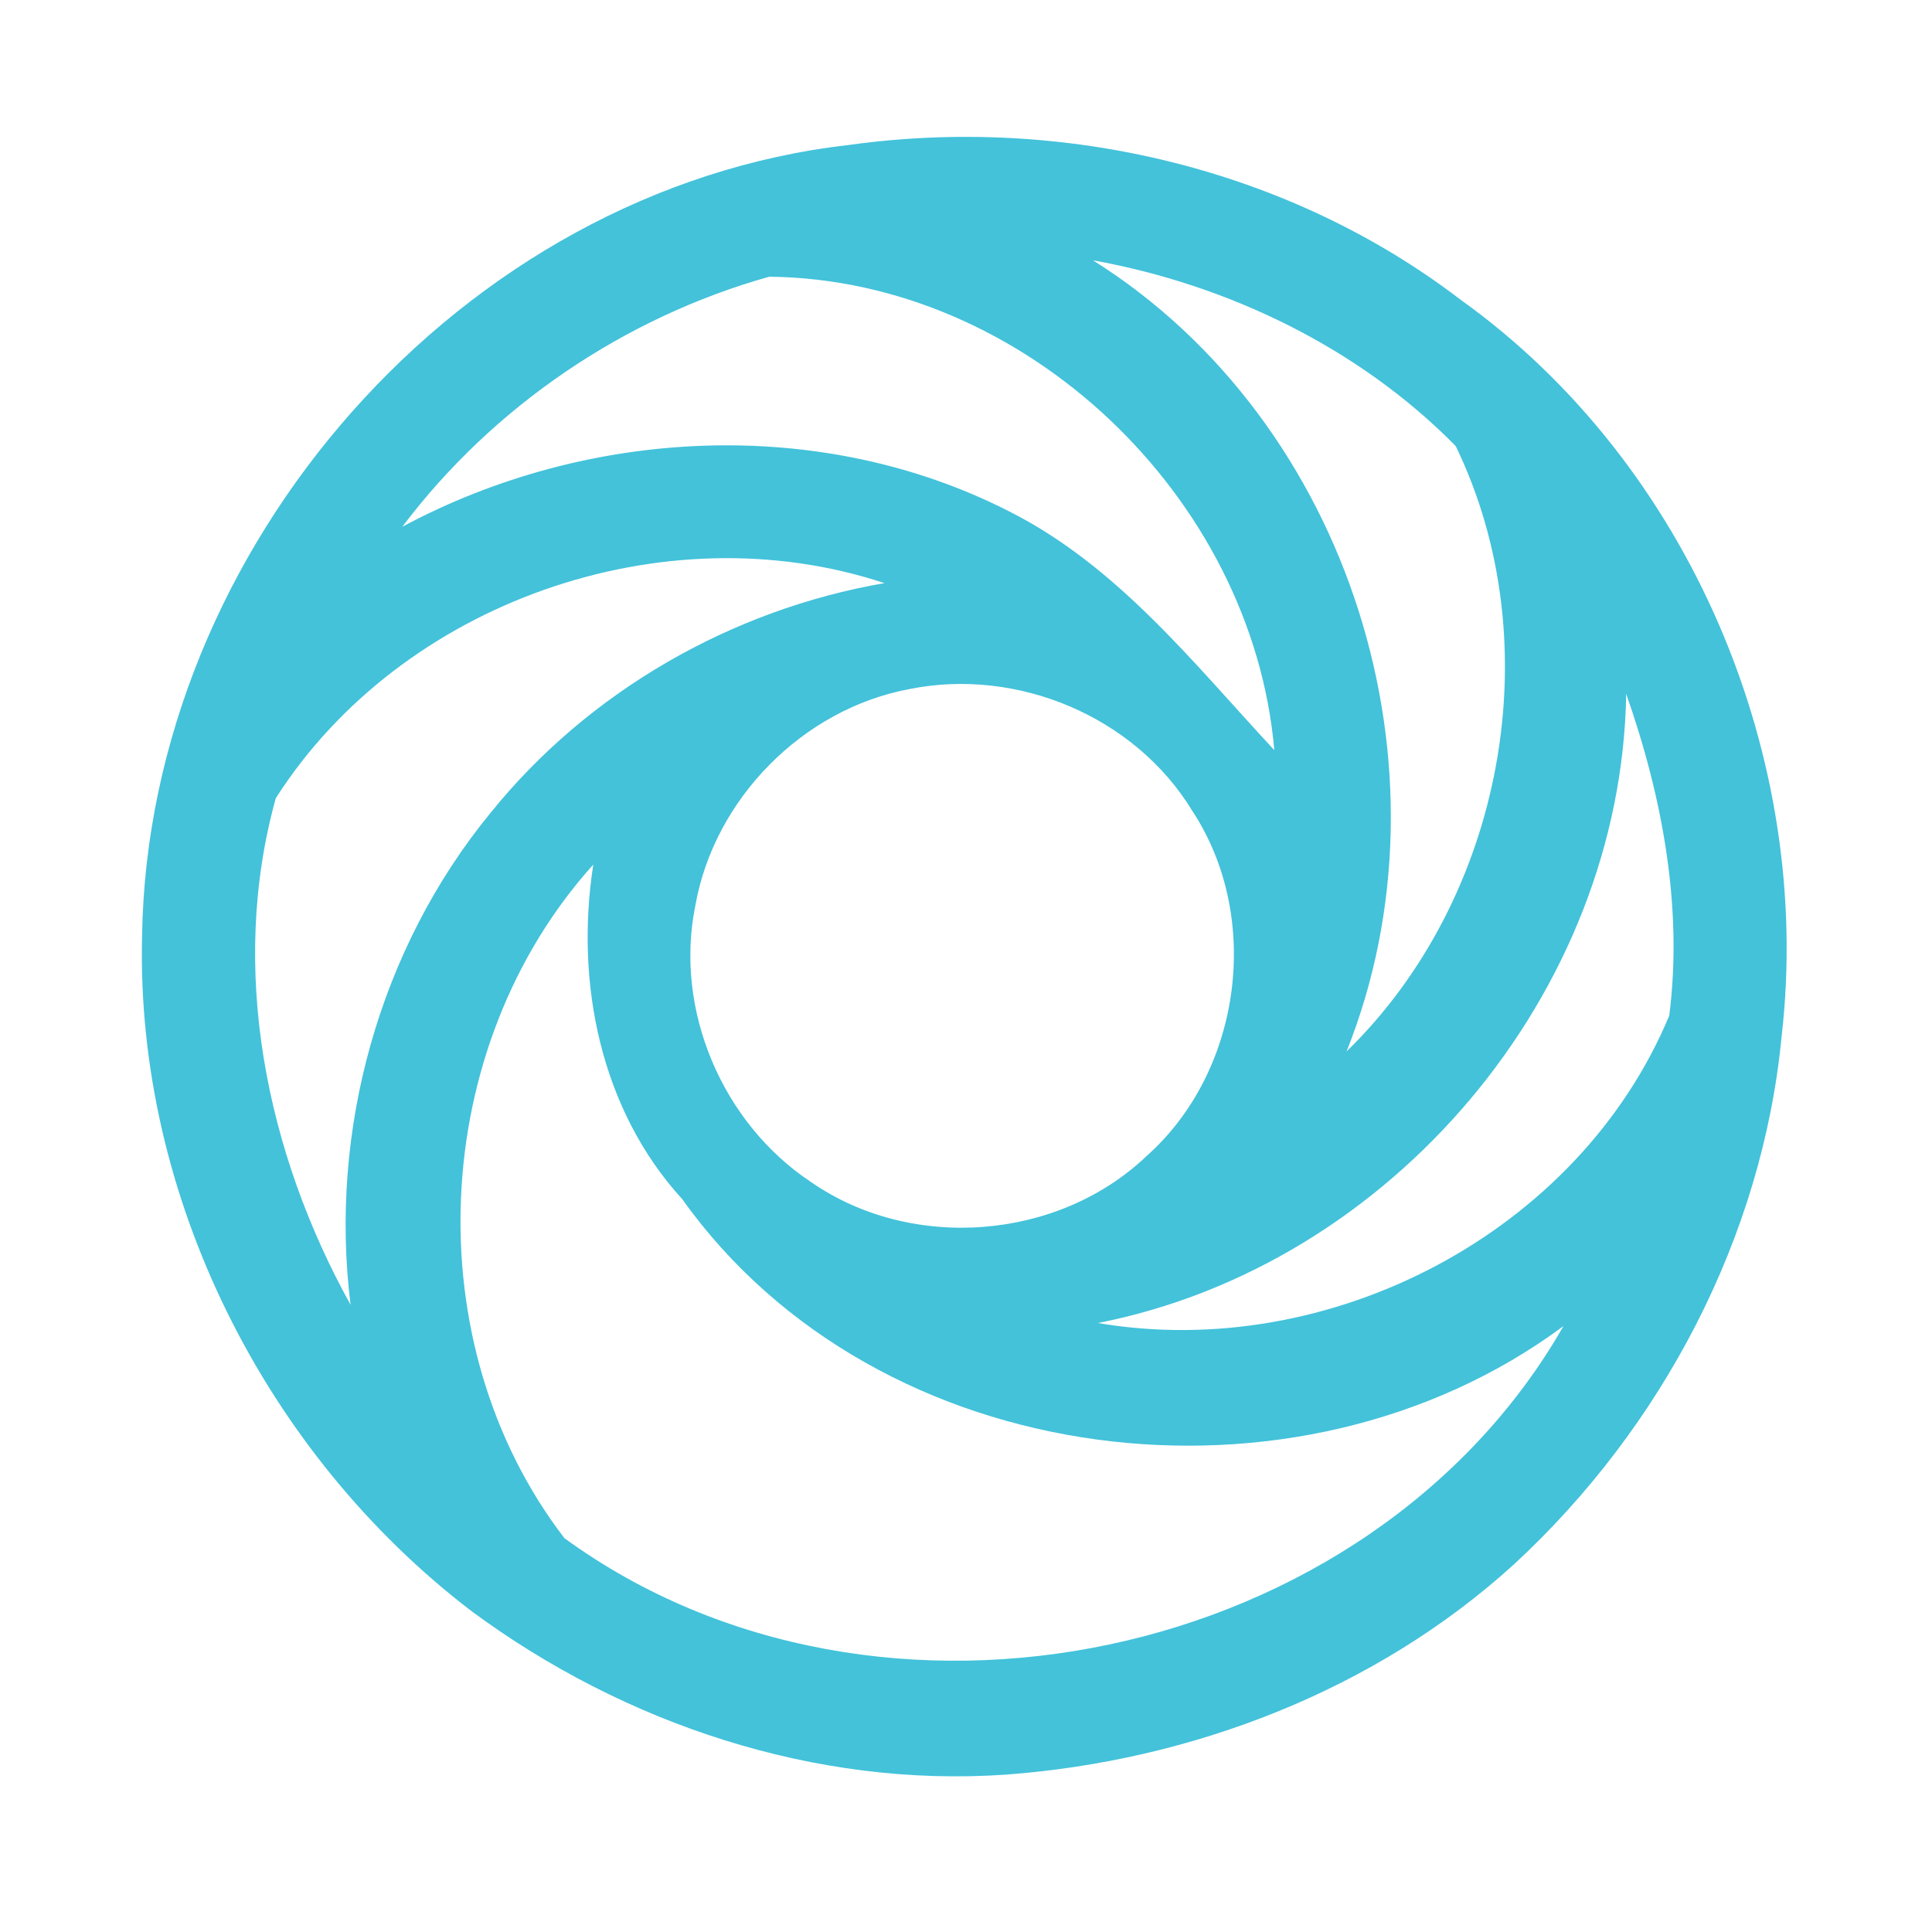 <?xml version="1.0" encoding="UTF-8" ?>
<!DOCTYPE svg PUBLIC "-//W3C//DTD SVG 1.1//EN" "http://www.w3.org/Graphics/SVG/1.1/DTD/svg11.dtd">
<svg width="192pt" height="192pt" viewBox="0 0 192 192" version="1.1" xmlns="http://www.w3.org/2000/svg">
<g id="#43c2daff">
<path fill="#43c2da" opacity="1.00" d=" M 84.34 14.41 C 105.60 11.44 128.04 16.69 145.17 29.80 C 167.95 46.10 180.27 75.35 177.05 103.04 C 175.13 123.00 165.14 141.90 150.47 155.45 C 136.71 167.98 118.41 175.00 99.96 176.36 C 81.03 177.68 62.04 171.33 46.88 160.13 C 26.37 144.48 13.47 118.87 14.12 92.97 C 14.73 54.45 45.80 18.81 84.34 14.41 M 108.62 25.87 C 134.25 41.96 145.00 76.51 133.82 104.49 C 149.43 89.30 154.18 63.98 144.67 44.33 C 135.06 34.57 122.07 28.30 108.62 25.87 M 76.44 27.50 C 62.03 31.55 49.00 40.39 39.98 52.35 C 58.38 42.48 81.50 41.25 100.27 50.81 C 111.04 56.23 118.60 65.90 126.64 74.55 C 124.45 49.36 101.84 27.75 76.44 27.50 M 27.41 79.32 C 22.70 96.24 26.44 114.53 34.84 129.67 C 32.68 112.39 37.68 94.27 48.75 80.78 C 58.45 68.74 72.69 60.57 87.90 57.95 C 65.94 50.68 39.84 59.86 27.41 79.32 M 90.38 68.48 C 79.78 70.45 70.96 79.41 69.10 90.01 C 66.99 100.38 71.79 111.62 80.57 117.45 C 90.55 124.40 105.11 123.29 113.92 114.91 C 123.41 106.49 125.46 91.16 118.48 80.57 C 112.78 71.20 101.09 66.31 90.38 68.48 M 161.61 68.96 C 161.13 98.73 138.27 125.76 109.11 131.48 C 132.09 135.39 156.88 122.55 165.89 100.93 C 167.26 90.14 165.19 79.15 161.61 68.96 M 56.09 152.86 C 87.30 175.61 136.18 165.32 155.38 131.78 C 128.90 151.44 87.18 146.37 67.81 119.18 C 59.66 110.27 57.14 97.62 58.96 85.92 C 42.60 104.09 41.23 133.50 56.09 152.86 Z" />
</g>
</svg>
